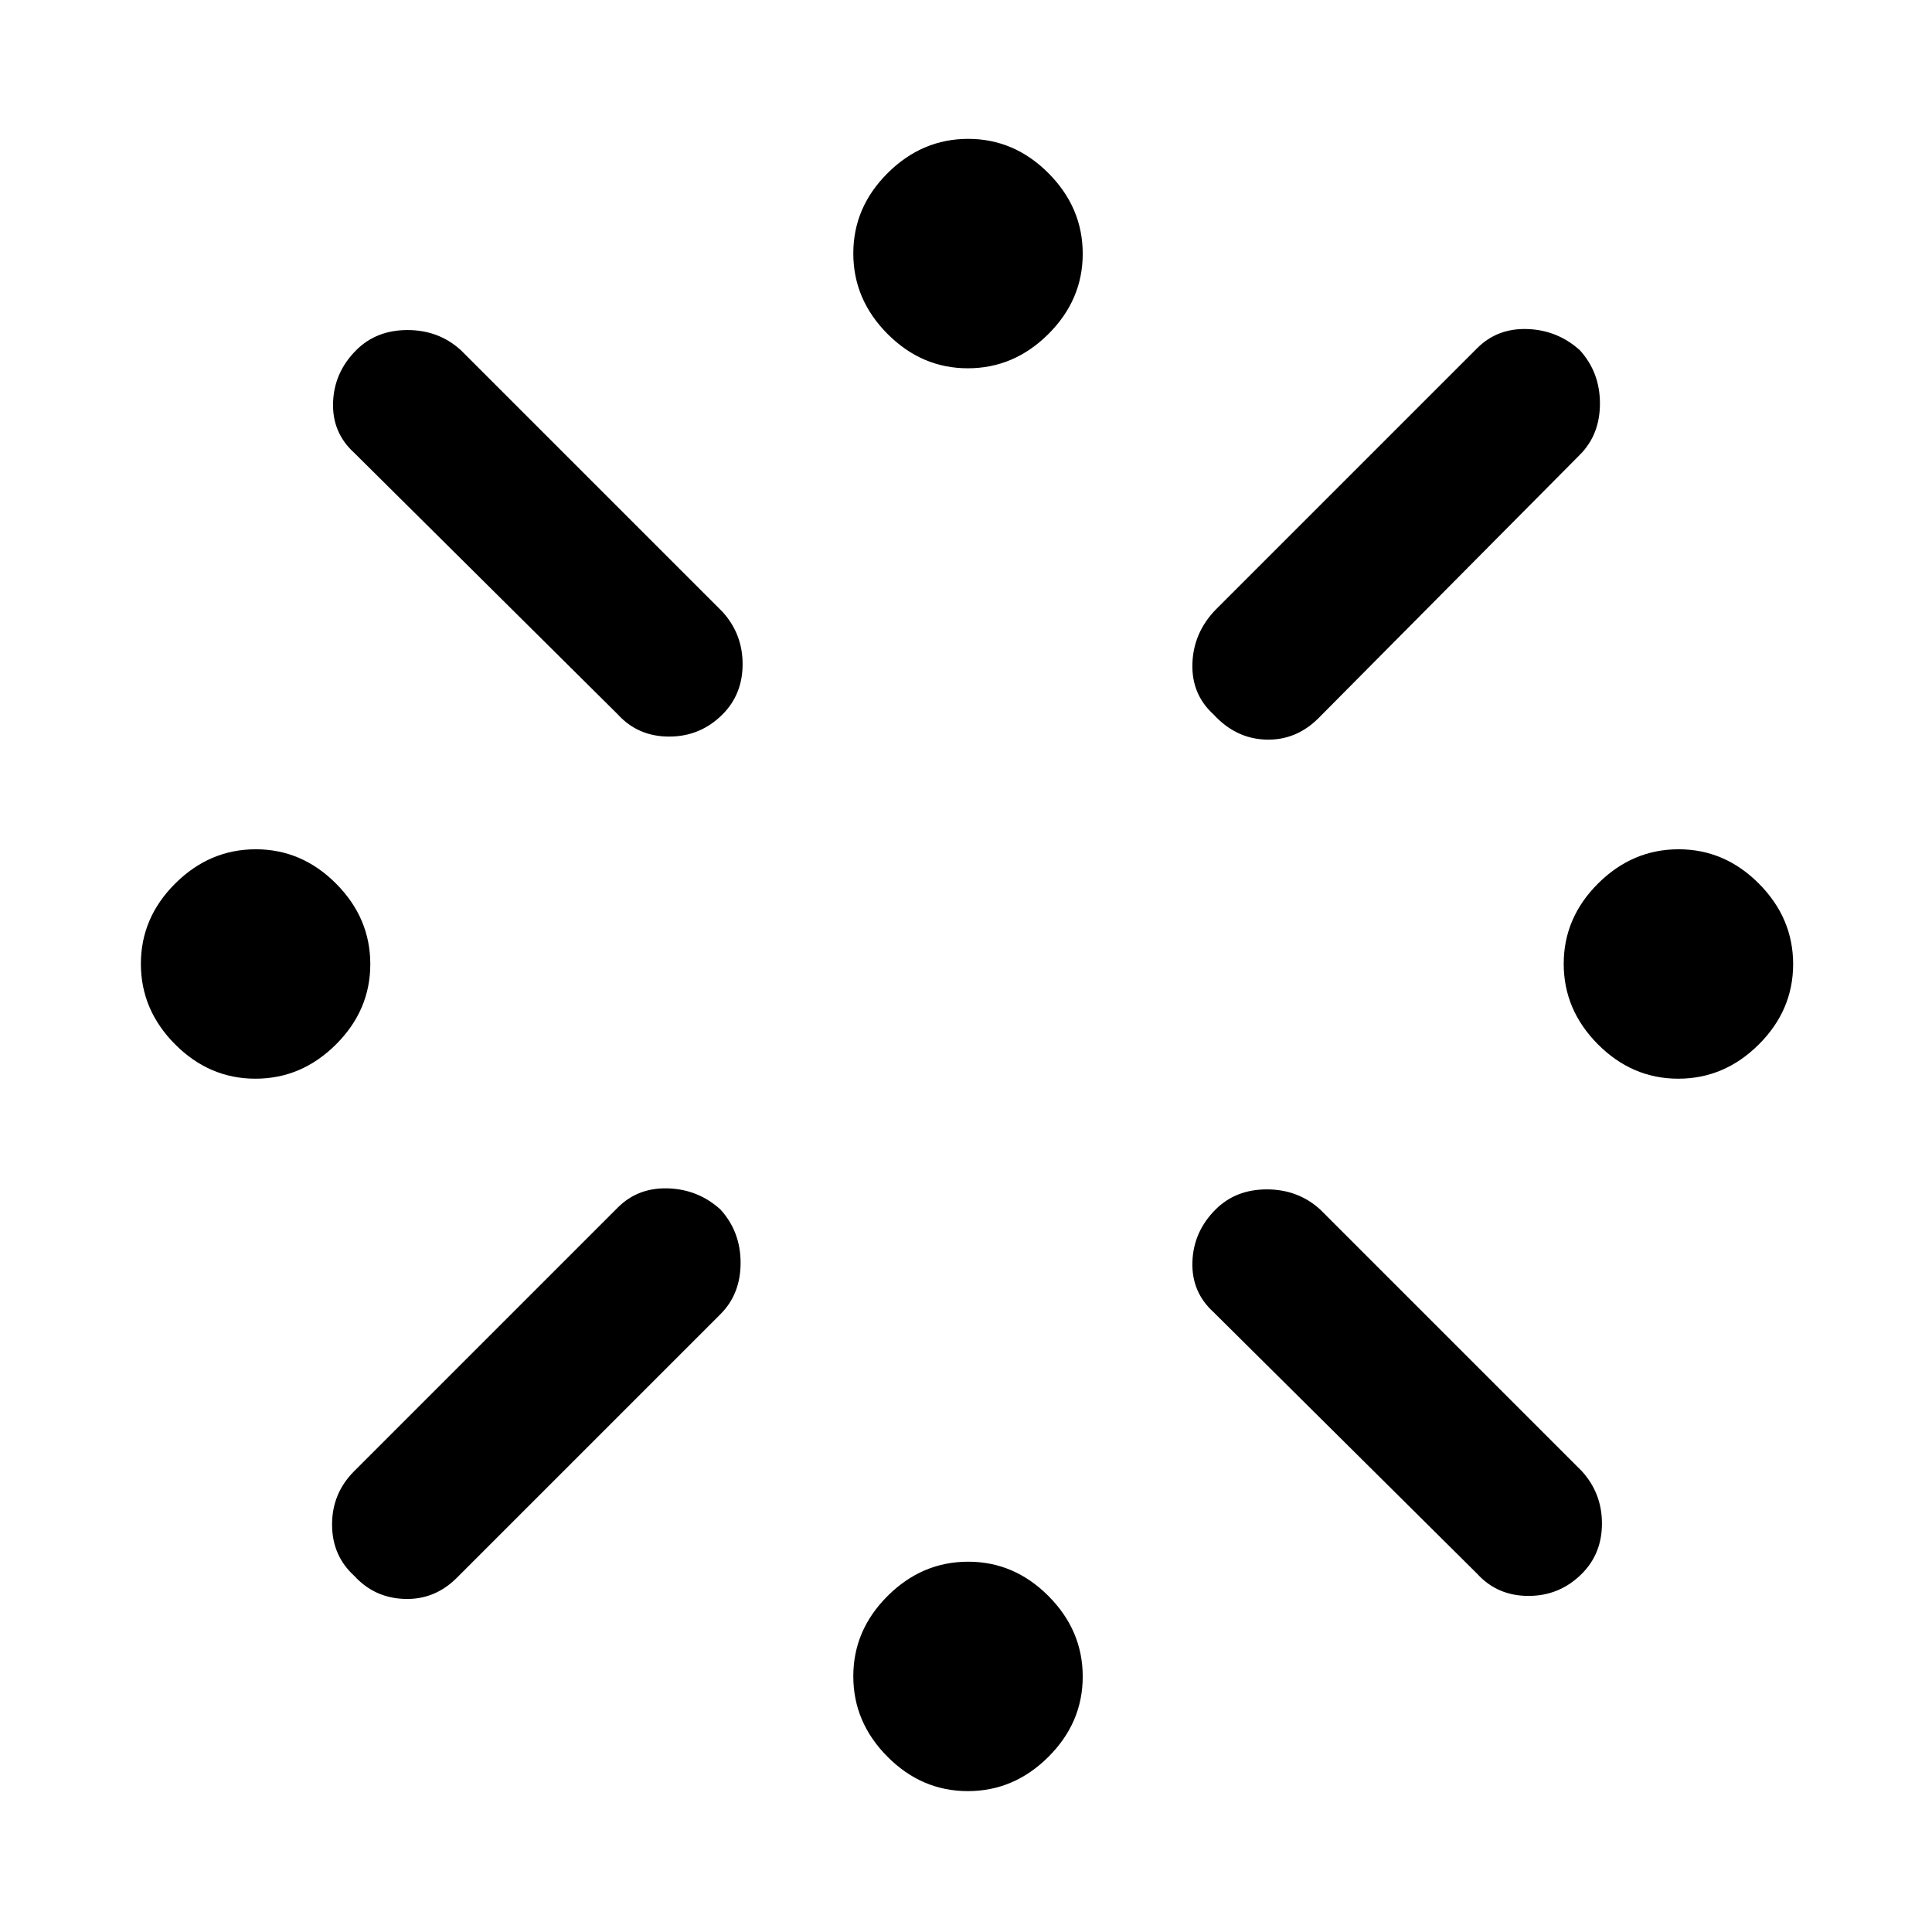 <svg xmlns="http://www.w3.org/2000/svg" height="48" viewBox="0 -960 960 960" width="48"><path d="M126.92-424Q104-424 87-441.08t-17-40Q70-504 87.08-521t40-17Q150-538 167-520.92t17 40Q184-458 166.92-441t-40 17ZM176-229l131-131q10-10 25-9.5t26 10.5q10 11 10 26.5T358-307L227-176q-11 11-26 10.5T176-177q-11-10-11-25.5t11-26.5Zm131-376L176-735q-11-10-10.5-25t11.5-26q10-10 25.5-10t26.5 10l130 130q10 11 10 26t-10 25q-11 11-26.5 11T307-605ZM480.92-70Q458-70 441-87.08t-17-40Q424-150 441.08-167t40-17Q504-184 521-166.92t17 40Q538-104 520.92-87t-40 17Zm0-707Q458-777 441-794.08t-17-40Q424-857 441.08-874t40-17Q504-891 521-873.92t17 40Q538-811 520.92-794t-40 17ZM604-657l130-130q10-10 24.93-9.5 14.94.5 26.07 10.5 10 11 10 26.5T785-734L655-603q-11.13 11-26.07 10.5Q614-593 603-605q-11-10-10.5-25.3T604-657Zm130 479L603-308q-11-10-10.5-25t11.5-26q10-10 25.5-10t26.5 10l130 130q10 11 10 26t-10 25q-11 11-26.5 11T734-178Zm99.92-246Q811-424 794-441.08t-17-40Q777-504 794.08-521t40-17Q857-538 874-520.92t17 40Q891-458 873.92-441t-40 17Z"/></svg>